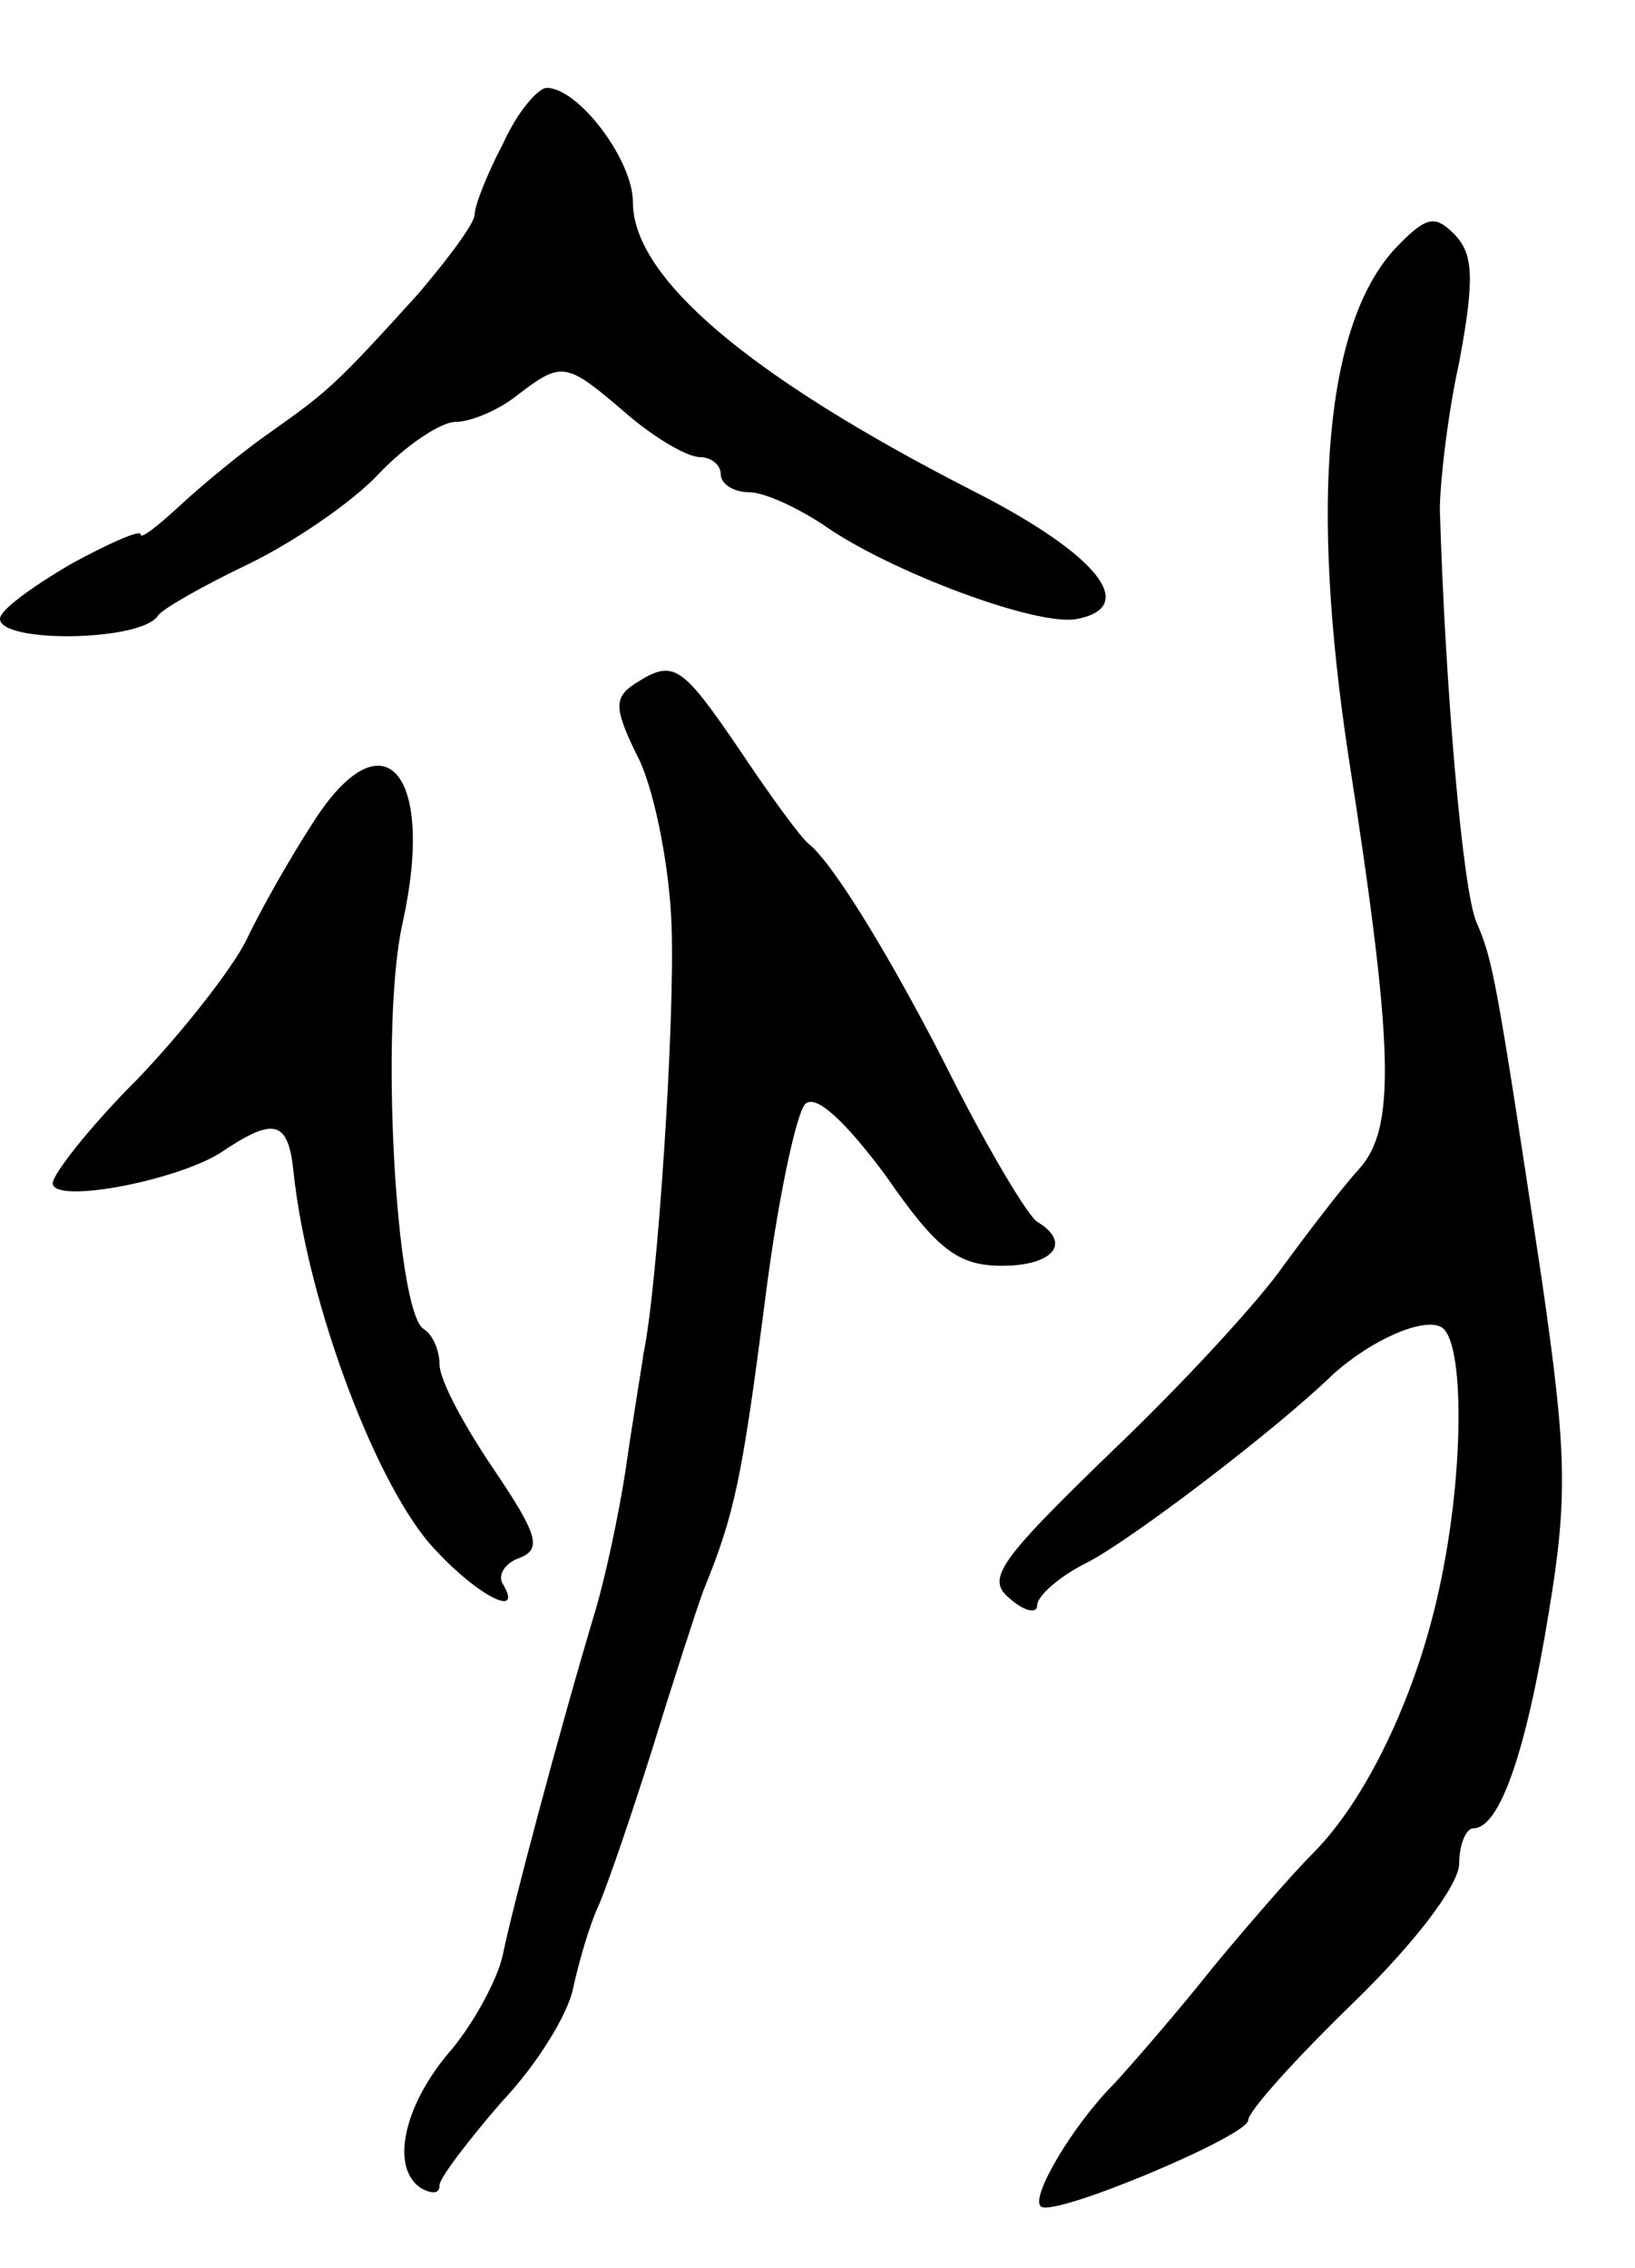 <svg version="1.0" xmlns="http://www.w3.org/2000/svg"
 width="93pt" height="129pt" viewBox="0 0 93 129"
 preserveAspectRatio="xMidYMid meet">
<g transform="translate(0,129) scale(0.1,-0.1)"
fill="#000000" stroke="none">
<path d="M286 1208 c-9 -17 -16 -35 -16 -40 0 -5 -15 -25 -32 -45 -47 -52 -52
-56 -83 -78 -16 -11 -39 -30 -52 -42 -13 -12 -23 -20 -23 -17 0 3 -18 -5 -40
-17 -22 -13 -40 -26 -40 -31 0 -14 81 -13 90 2 3 4 26 17 51 29 25 12 59 35
74 51 16 17 36 30 44 30 9 0 25 7 35 15 26 20 28 19 62 -10 16 -14 35 -25 42
-25 6 0 12 -4 12 -10 0 -5 7 -10 16 -10 9 0 28 -9 43 -19 37 -26 122 -58 144
-53 35 7 11 37 -60 73 -127 65 -193 121 -193 164 0 24 -31 65 -49 65 -5 0 -17
-14 -25 -32z"/>
<path d="M793 1148 c-39 -43 -48 -143 -26 -288 26 -167 27 -212 6 -235 -10
-11 -29 -36 -43 -55 -13 -19 -57 -67 -98 -106 -64 -62 -71 -72 -58 -83 9 -8
16 -9 16 -4 0 5 12 16 28 24 24 12 107 75 140 107 22 20 52 33 62 27 13 -8 13
-82 -1 -147 -13 -62 -42 -122 -72 -152 -12 -12 -38 -42 -57 -65 -19 -24 -45
-54 -56 -66 -24 -24 -48 -65 -42 -70 6 -7 118 40 118 49 0 5 27 35 60 67 35
34 60 67 60 79 0 11 4 20 8 20 15 0 30 43 43 123 11 66 10 92 -4 189 -26 173
-28 182 -37 203 -8 17 -18 135 -21 235 0 14 4 52 11 84 9 48 8 62 -3 73 -11
11 -16 10 -34 -9z"/>
<path d="M361 901 c-12 -8 -12 -14 3 -44 9 -20 17 -62 18 -94 2 -53 -8 -206
-16 -243 -1 -8 -6 -37 -10 -65 -4 -27 -12 -63 -17 -80 -21 -70 -48 -172 -53
-197 -3 -14 -17 -40 -31 -56 -26 -31 -33 -66 -15 -77 6 -3 10 -3 10 2 0 4 16
25 35 47 20 21 38 50 41 65 3 14 9 35 14 46 5 11 19 52 31 90 12 39 25 79 29
90 18 44 22 64 35 164 7 57 18 108 23 113 6 6 23 -10 46 -41 29 -42 41 -51 66
-51 29 0 40 13 20 25 -5 3 -26 38 -46 77 -33 66 -69 126 -84 138 -4 3 -21 26
-39 53 -34 50 -38 52 -60 38z"/>
<path d="M178 822 c-13 -20 -30 -50 -38 -67 -8 -16 -36 -52 -62 -79 -27 -27
-48 -54 -48 -59 0 -12 69 1 95 17 31 21 39 19 42 -11 8 -75 48 -181 81 -215
24 -26 50 -39 38 -19 -3 5 1 12 10 15 12 5 10 13 -15 50 -17 25 -31 51 -31 60
0 8 -4 17 -9 20 -16 10 -25 174 -12 231 19 86 -11 120 -51 57z"/>
</g>
</svg>
